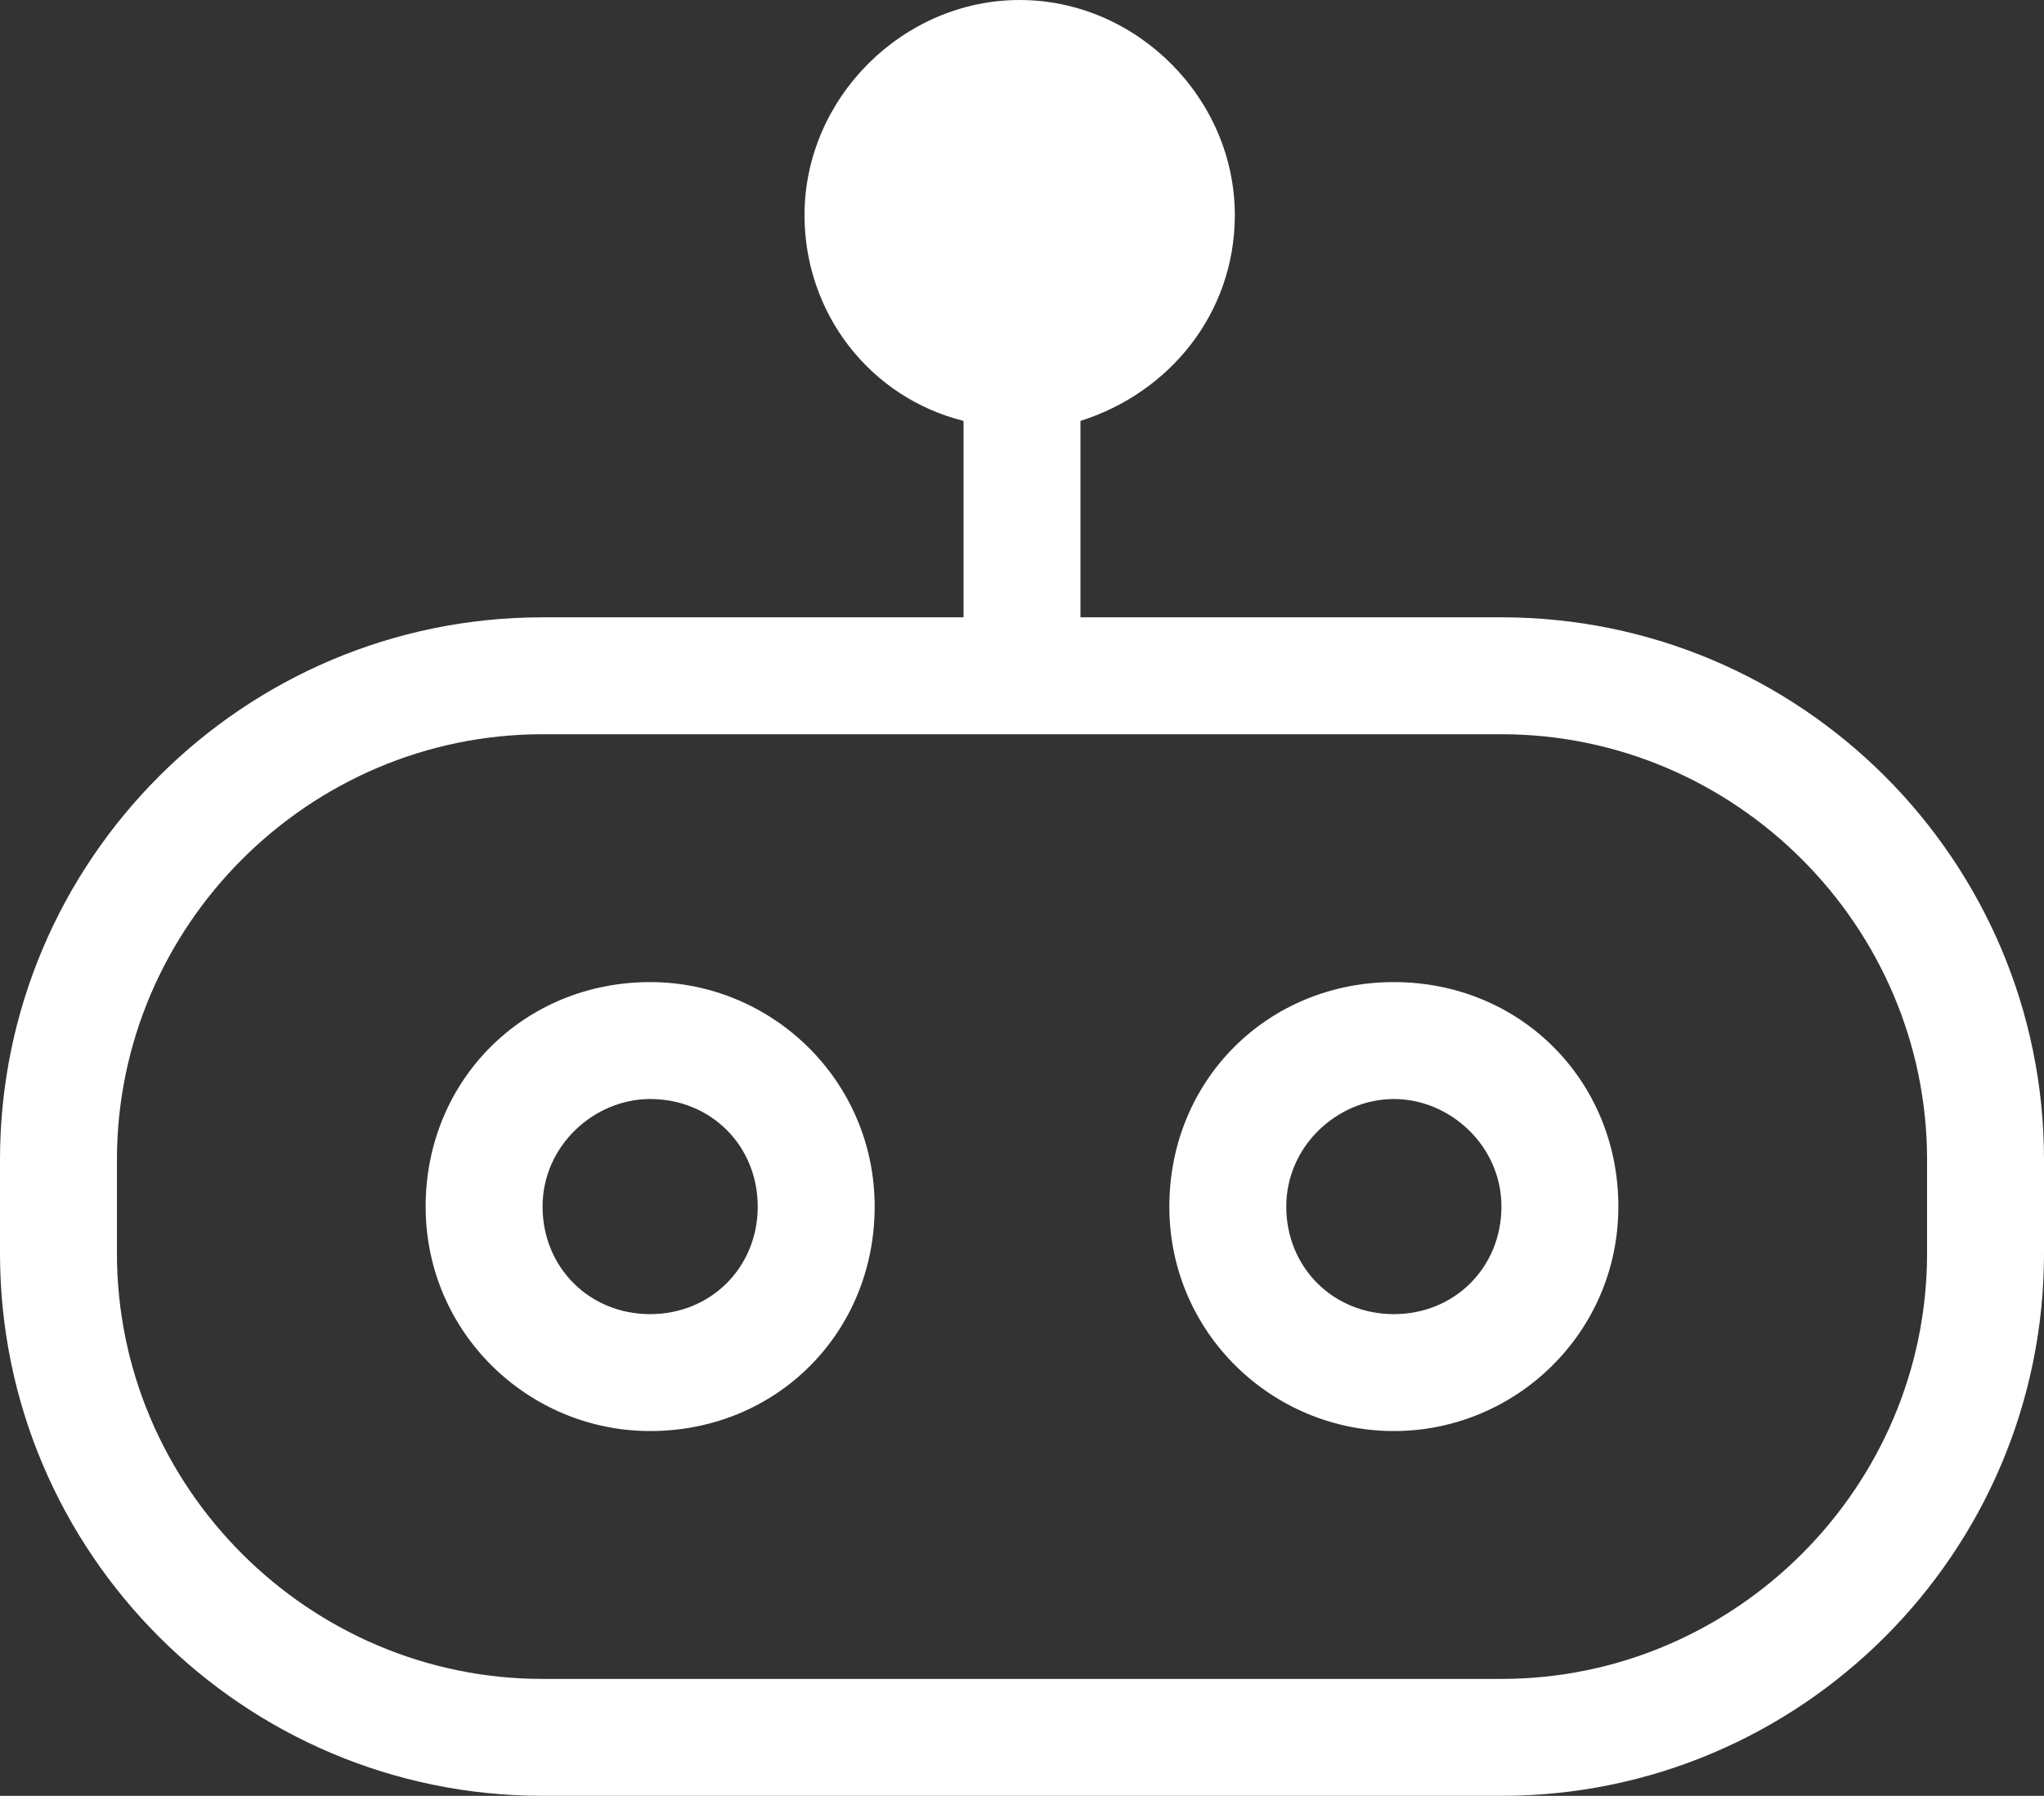 <svg fill="white" viewBox="0 0 43.7 38.4" version="1.1" xmlns="http://www.w3.org/2000/svg" xmlns:xlink="http://www.w3.org/1999/xlink">
    <rect x="0" y="0" width="43.7" height="38.4" fill="#333333" stroke="none"/>
    <g>
        <path class="st0" d="M32.1,13.2h-9V9c1.9-0.6,3.3-2.3,3.3-4.4c0-2.5-2.1-4.6-4.6-4.6c-2.5,0-4.6,2.1-4.6,4.6c0,2.1,1.4,3.9,3.4,4.4 v4.2h-9C5.2,13.2,0,18.4,0,24.8v2c0,6.4,5.2,11.6,11.6,11.6h20.5c6.4,0,11.6-5.2,11.6-11.6v-2C43.7,18.4,38.5,13.2,32.1,13.2z M41.2,26.8c0,5-4.1,9.1-9.1,9.1H11.6c-5,0-9.1-4.1-9.1-9.1v-2c0-5,4.1-9.1,9.1-9.1h20.5c5,0,9.1,4.1,9.1,9.1V26.8z"></path>
        <path class="st0" d="M13.9,21c-2.7,0-4.8,2.1-4.8,4.8c0,2.7,2.2,4.8,4.8,4.8c2.7,0,4.8-2.1,4.8-4.8C18.7,23.1,16.5,21,13.9,21z M13.9,28.1c-1.3,0-2.3-1-2.3-2.3c0-1.3,1.1-2.3,2.3-2.3c1.3,0,2.3,1,2.3,2.3C16.2,27.1,15.2,28.1,13.9,28.1z"></path>
        <path class="st0" d="M29.8,21c-2.7,0-4.8,2.1-4.8,4.8c0,2.7,2.2,4.8,4.8,4.8c2.6,0,4.8-2.1,4.8-4.8C34.6,23.1,32.5,21,29.8,21z M29.8,28.1c-1.3,0-2.3-1-2.3-2.3c0-1.3,1.1-2.3,2.3-2.3s2.3,1,2.3,2.3C32.1,27.1,31.1,28.1,29.8,28.1z"></path>
    </g>
</svg>